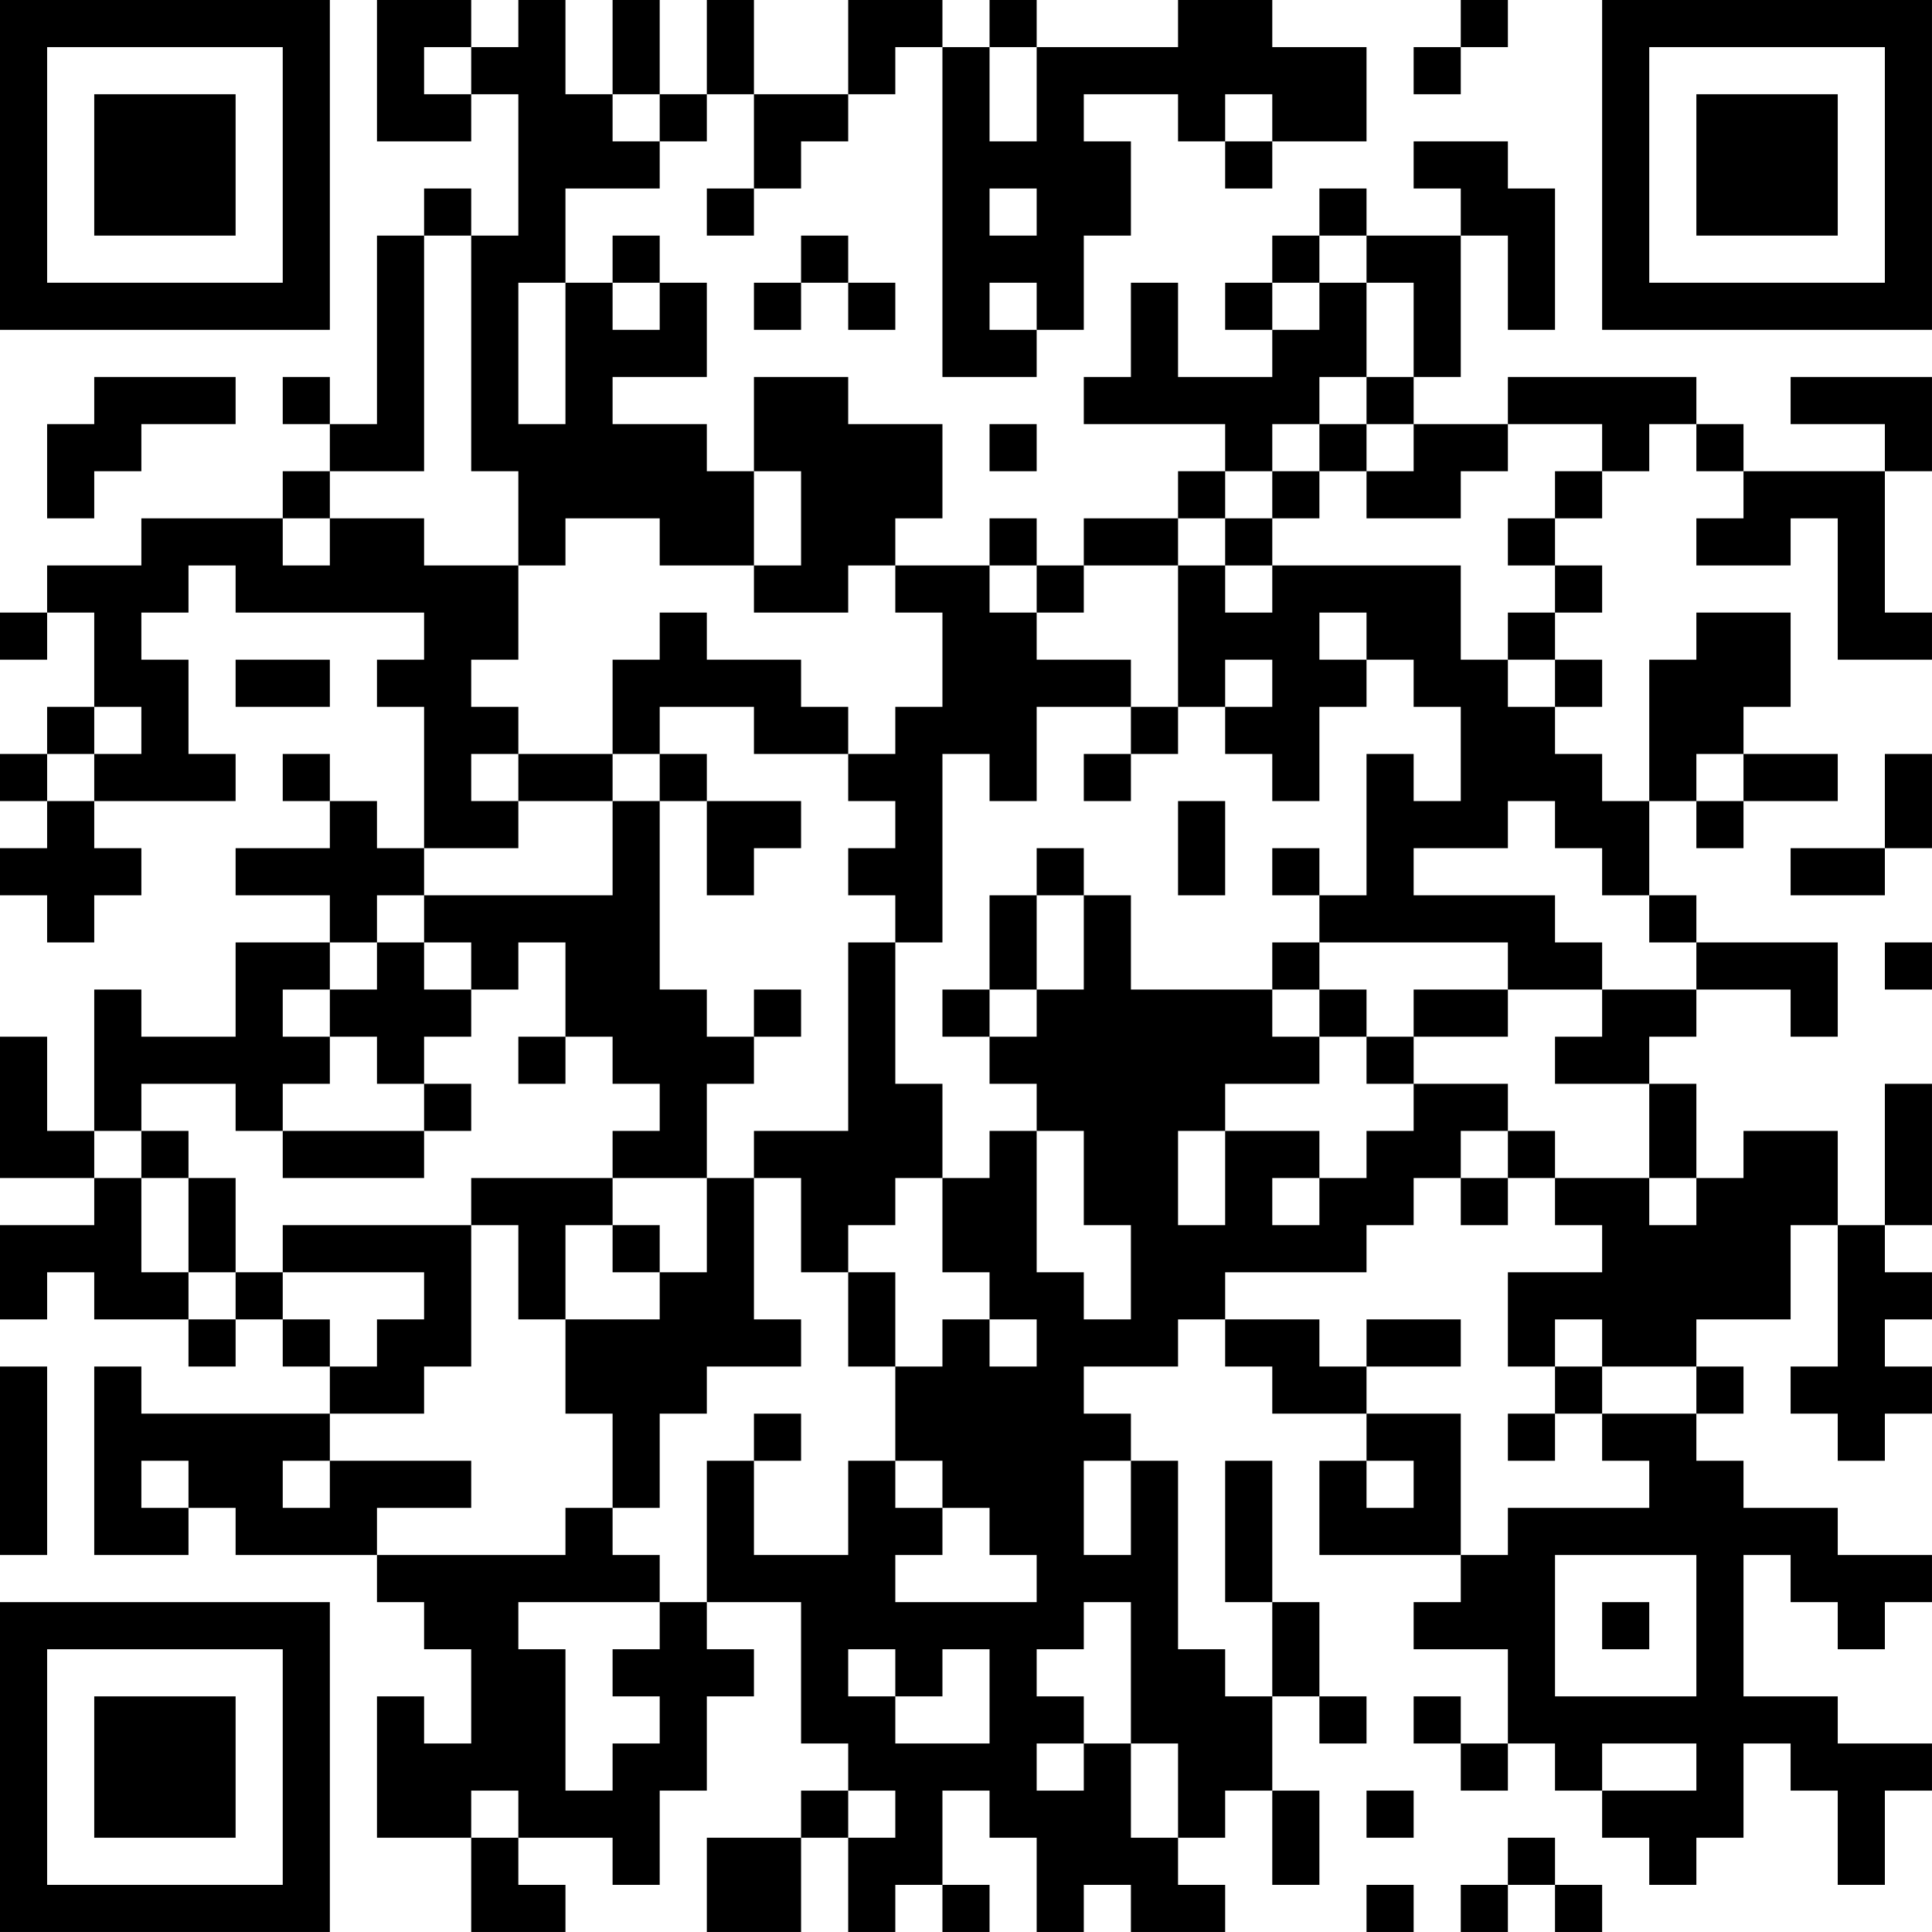 <?xml version="1.0" encoding="UTF-8"?>
<svg xmlns="http://www.w3.org/2000/svg" version="1.1" width="200" height="200" viewBox="0 0 200 200"><rect x="0" y="0" width="200" height="200" fill="#ffffff"/><g transform="scale(4.878)"><g transform="translate(0,0)"><path fill-rule="evenodd" d="M8 0L8 3L10 3L10 2L11 2L11 5L10 5L10 4L9 4L9 5L8 5L8 9L7 9L7 8L6 8L6 9L7 9L7 10L6 10L6 11L3 11L3 12L1 12L1 13L0 13L0 14L1 14L1 13L2 13L2 15L1 15L1 16L0 16L0 17L1 17L1 18L0 18L0 19L1 19L1 20L2 20L2 19L3 19L3 18L2 18L2 17L5 17L5 16L4 16L4 14L3 14L3 13L4 13L4 12L5 12L5 13L9 13L9 14L8 14L8 15L9 15L9 18L8 18L8 17L7 17L7 16L6 16L6 17L7 17L7 18L5 18L5 19L7 19L7 20L5 20L5 22L3 22L3 21L2 21L2 24L1 24L1 22L0 22L0 25L2 25L2 26L0 26L0 28L1 28L1 27L2 27L2 28L4 28L4 29L5 29L5 28L6 28L6 29L7 29L7 30L3 30L3 29L2 29L2 33L4 33L4 32L5 32L5 33L8 33L8 34L9 34L9 35L10 35L10 37L9 37L9 36L8 36L8 39L10 39L10 41L12 41L12 40L11 40L11 39L13 39L13 40L14 40L14 38L15 38L15 36L16 36L16 35L15 35L15 34L17 34L17 37L18 37L18 38L17 38L17 39L15 39L15 41L17 41L17 39L18 39L18 41L19 41L19 40L20 40L20 41L21 41L21 40L20 40L20 38L21 38L21 39L22 39L22 41L23 41L23 40L24 40L24 41L26 41L26 40L25 40L25 39L26 39L26 38L27 38L27 40L28 40L28 38L27 38L27 36L28 36L28 37L29 37L29 36L28 36L28 34L27 34L27 31L26 31L26 34L27 34L27 36L26 36L26 35L25 35L25 31L24 31L24 30L23 30L23 29L25 29L25 28L26 28L26 29L27 29L27 30L29 30L29 31L28 31L28 33L31 33L31 34L30 34L30 35L32 35L32 37L31 37L31 36L30 36L30 37L31 37L31 38L32 38L32 37L33 37L33 38L34 38L34 39L35 39L35 40L36 40L36 39L37 39L37 37L38 37L38 38L39 38L39 40L40 40L40 38L41 38L41 37L39 37L39 36L37 36L37 33L38 33L38 34L39 34L39 35L40 35L40 34L41 34L41 33L39 33L39 32L37 32L37 31L36 31L36 30L37 30L37 29L36 29L36 28L38 28L38 26L39 26L39 29L38 29L38 30L39 30L39 31L40 31L40 30L41 30L41 29L40 29L40 28L41 28L41 27L40 27L40 26L41 26L41 23L40 23L40 26L39 26L39 24L37 24L37 25L36 25L36 23L35 23L35 22L36 22L36 21L38 21L38 22L39 22L39 20L36 20L36 19L35 19L35 17L36 17L36 18L37 18L37 17L39 17L39 16L37 16L37 15L38 15L38 13L36 13L36 14L35 14L35 17L34 17L34 16L33 16L33 15L34 15L34 14L33 14L33 13L34 13L34 12L33 12L33 11L34 11L34 10L35 10L35 9L36 9L36 10L37 10L37 11L36 11L36 12L38 12L38 11L39 11L39 14L41 14L41 13L40 13L40 10L41 10L41 8L38 8L38 9L40 9L40 10L37 10L37 9L36 9L36 8L32 8L32 9L30 9L30 8L31 8L31 5L32 5L32 7L33 7L33 4L32 4L32 3L30 3L30 4L31 4L31 5L29 5L29 4L28 4L28 5L27 5L27 6L26 6L26 7L27 7L27 8L25 8L25 6L24 6L24 8L23 8L23 9L26 9L26 10L25 10L25 11L23 11L23 12L22 12L22 11L21 11L21 12L19 12L19 11L20 11L20 9L18 9L18 8L16 8L16 10L15 10L15 9L13 9L13 8L15 8L15 6L14 6L14 5L13 5L13 6L12 6L12 4L14 4L14 3L15 3L15 2L16 2L16 4L15 4L15 5L16 5L16 4L17 4L17 3L18 3L18 2L19 2L19 1L20 1L20 8L22 8L22 7L23 7L23 5L24 5L24 3L23 3L23 2L25 2L25 3L26 3L26 4L27 4L27 3L29 3L29 1L27 1L27 0L25 0L25 1L22 1L22 0L21 0L21 1L20 1L20 0L18 0L18 2L16 2L16 0L15 0L15 2L14 2L14 0L13 0L13 2L12 2L12 0L11 0L11 1L10 1L10 0ZM31 0L31 1L30 1L30 2L31 2L31 1L32 1L32 0ZM9 1L9 2L10 2L10 1ZM21 1L21 3L22 3L22 1ZM13 2L13 3L14 3L14 2ZM26 2L26 3L27 3L27 2ZM21 4L21 5L22 5L22 4ZM9 5L9 10L7 10L7 11L6 11L6 12L7 12L7 11L9 11L9 12L11 12L11 14L10 14L10 15L11 15L11 16L10 16L10 17L11 17L11 18L9 18L9 19L8 19L8 20L7 20L7 21L6 21L6 22L7 22L7 23L6 23L6 24L5 24L5 23L3 23L3 24L2 24L2 25L3 25L3 27L4 27L4 28L5 28L5 27L6 27L6 28L7 28L7 29L8 29L8 28L9 28L9 27L6 27L6 26L10 26L10 29L9 29L9 30L7 30L7 31L6 31L6 32L7 32L7 31L10 31L10 32L8 32L8 33L12 33L12 32L13 32L13 33L14 33L14 34L11 34L11 35L12 35L12 38L13 38L13 37L14 37L14 36L13 36L13 35L14 35L14 34L15 34L15 31L16 31L16 33L18 33L18 31L19 31L19 32L20 32L20 33L19 33L19 34L22 34L22 33L21 33L21 32L20 32L20 31L19 31L19 29L20 29L20 28L21 28L21 29L22 29L22 28L21 28L21 27L20 27L20 25L21 25L21 24L22 24L22 27L23 27L23 28L24 28L24 26L23 26L23 24L22 24L22 23L21 23L21 22L22 22L22 21L23 21L23 19L24 19L24 21L27 21L27 22L28 22L28 23L26 23L26 24L25 24L25 26L26 26L26 24L28 24L28 25L27 25L27 26L28 26L28 25L29 25L29 24L30 24L30 23L32 23L32 24L31 24L31 25L30 25L30 26L29 26L29 27L26 27L26 28L28 28L28 29L29 29L29 30L31 30L31 33L32 33L32 32L35 32L35 31L34 31L34 30L36 30L36 29L34 29L34 28L33 28L33 29L32 29L32 27L34 27L34 26L33 26L33 25L35 25L35 26L36 26L36 25L35 25L35 23L33 23L33 22L34 22L34 21L36 21L36 20L35 20L35 19L34 19L34 18L33 18L33 17L32 17L32 18L30 18L30 19L33 19L33 20L34 20L34 21L32 21L32 20L28 20L28 19L29 19L29 16L30 16L30 17L31 17L31 15L30 15L30 14L29 14L29 13L28 13L28 14L29 14L29 15L28 15L28 17L27 17L27 16L26 16L26 15L27 15L27 14L26 14L26 15L25 15L25 12L26 12L26 13L27 13L27 12L31 12L31 14L32 14L32 15L33 15L33 14L32 14L32 13L33 13L33 12L32 12L32 11L33 11L33 10L34 10L34 9L32 9L32 10L31 10L31 11L29 11L29 10L30 10L30 9L29 9L29 8L30 8L30 6L29 6L29 5L28 5L28 6L27 6L27 7L28 7L28 6L29 6L29 8L28 8L28 9L27 9L27 10L26 10L26 11L25 11L25 12L23 12L23 13L22 13L22 12L21 12L21 13L22 13L22 14L24 14L24 15L22 15L22 17L21 17L21 16L20 16L20 20L19 20L19 19L18 19L18 18L19 18L19 17L18 17L18 16L19 16L19 15L20 15L20 13L19 13L19 12L18 12L18 13L16 13L16 12L17 12L17 10L16 10L16 12L14 12L14 11L12 11L12 12L11 12L11 10L10 10L10 5ZM17 5L17 6L16 6L16 7L17 7L17 6L18 6L18 7L19 7L19 6L18 6L18 5ZM11 6L11 9L12 9L12 6ZM13 6L13 7L14 7L14 6ZM21 6L21 7L22 7L22 6ZM2 8L2 9L1 9L1 11L2 11L2 10L3 10L3 9L5 9L5 8ZM21 9L21 10L22 10L22 9ZM28 9L28 10L27 10L27 11L26 11L26 12L27 12L27 11L28 11L28 10L29 10L29 9ZM14 13L14 14L13 14L13 16L11 16L11 17L13 17L13 19L9 19L9 20L8 20L8 21L7 21L7 22L8 22L8 23L9 23L9 24L6 24L6 25L9 25L9 24L10 24L10 23L9 23L9 22L10 22L10 21L11 21L11 20L12 20L12 22L11 22L11 23L12 23L12 22L13 22L13 23L14 23L14 24L13 24L13 25L10 25L10 26L11 26L11 28L12 28L12 30L13 30L13 32L14 32L14 30L15 30L15 29L17 29L17 28L16 28L16 25L17 25L17 27L18 27L18 29L19 29L19 27L18 27L18 26L19 26L19 25L20 25L20 23L19 23L19 20L18 20L18 24L16 24L16 25L15 25L15 23L16 23L16 22L17 22L17 21L16 21L16 22L15 22L15 21L14 21L14 17L15 17L15 19L16 19L16 18L17 18L17 17L15 17L15 16L14 16L14 15L16 15L16 16L18 16L18 15L17 15L17 14L15 14L15 13ZM5 14L5 15L7 15L7 14ZM2 15L2 16L1 16L1 17L2 17L2 16L3 16L3 15ZM24 15L24 16L23 16L23 17L24 17L24 16L25 16L25 15ZM13 16L13 17L14 17L14 16ZM36 16L36 17L37 17L37 16ZM40 16L40 18L38 18L38 19L40 19L40 18L41 18L41 16ZM25 17L25 19L26 19L26 17ZM22 18L22 19L21 19L21 21L20 21L20 22L21 22L21 21L22 21L22 19L23 19L23 18ZM27 18L27 19L28 19L28 18ZM9 20L9 21L10 21L10 20ZM27 20L27 21L28 21L28 22L29 22L29 23L30 23L30 22L32 22L32 21L30 21L30 22L29 22L29 21L28 21L28 20ZM40 20L40 21L41 21L41 20ZM3 24L3 25L4 25L4 27L5 27L5 25L4 25L4 24ZM32 24L32 25L31 25L31 26L32 26L32 25L33 25L33 24ZM13 25L13 26L12 26L12 28L14 28L14 27L15 27L15 25ZM13 26L13 27L14 27L14 26ZM29 28L29 29L31 29L31 28ZM0 29L0 33L1 33L1 29ZM33 29L33 30L32 30L32 31L33 31L33 30L34 30L34 29ZM16 30L16 31L17 31L17 30ZM3 31L3 32L4 32L4 31ZM23 31L23 33L24 33L24 31ZM29 31L29 32L30 32L30 31ZM33 33L33 36L36 36L36 33ZM23 34L23 35L22 35L22 36L23 36L23 37L22 37L22 38L23 38L23 37L24 37L24 39L25 39L25 37L24 37L24 34ZM34 34L34 35L35 35L35 34ZM18 35L18 36L19 36L19 37L21 37L21 35L20 35L20 36L19 36L19 35ZM34 37L34 38L36 38L36 37ZM10 38L10 39L11 39L11 38ZM18 38L18 39L19 39L19 38ZM29 38L29 39L30 39L30 38ZM32 39L32 40L31 40L31 41L32 41L32 40L33 40L33 41L34 41L34 40L33 40L33 39ZM29 40L29 41L30 41L30 40ZM0 0L0 7L7 7L7 0ZM1 1L1 6L6 6L6 1ZM2 2L2 5L5 5L5 2ZM34 0L34 7L41 7L41 0ZM35 1L35 6L40 6L40 1ZM36 2L36 5L39 5L39 2ZM0 34L0 41L7 41L7 34ZM1 35L1 40L6 40L6 35ZM2 36L2 39L5 39L5 36Z" fill="#000000"/></g></g></svg>
